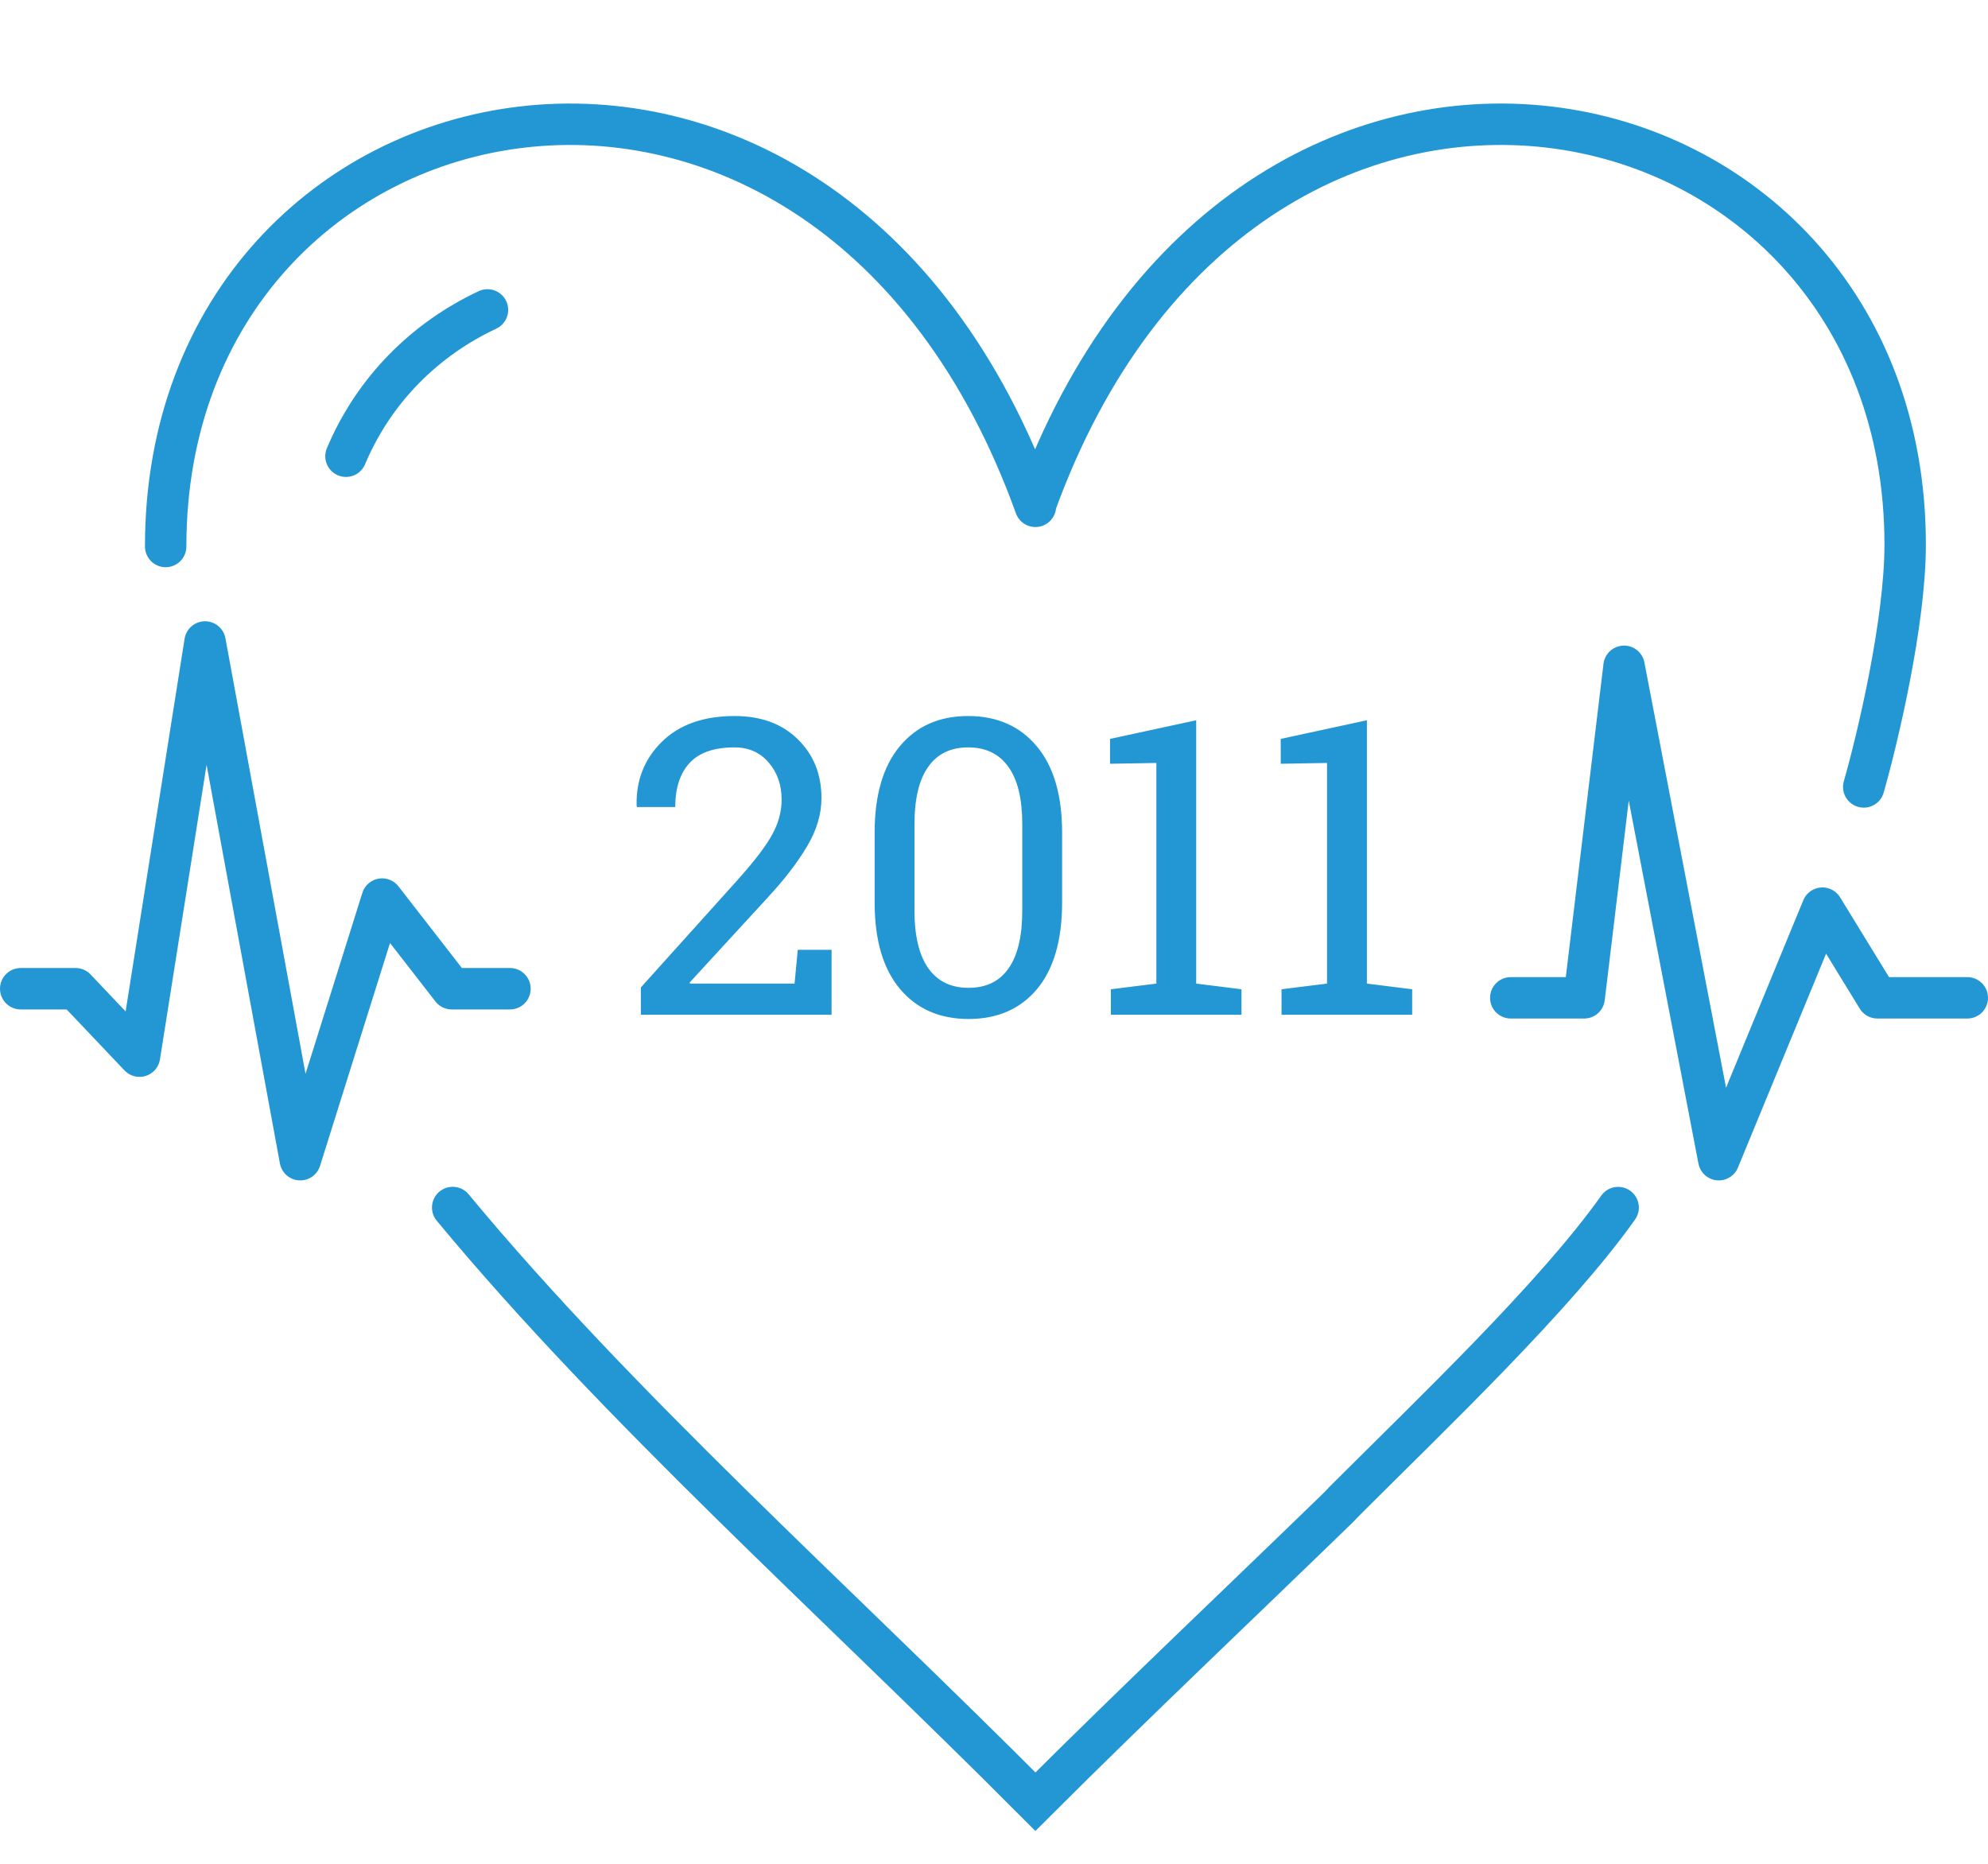 <svg width="96" height="90" viewBox="0 0 96 90" fill="none" xmlns="http://www.w3.org/2000/svg">
<path d="M8 26.389C8 3.092 39.861 -3.673 50 24.45M50 24.367C60.137 -3.63 92 3.104 92 26.298C92 30.06 90.667 35.667 90 38M21.86 58.309C29.869 67.975 40.26 77.217 50 87C54.843 82.165 59.835 77.452 64.662 72.763L64.912 72.497C69.167 68.25 75.102 62.597 78.14 58.312M16.707 22.031C18.073 18.79 20.549 16.369 23.54 14.965" stroke="#2396D4" stroke-width="2" stroke-linecap="round"/>
<path d="M24.626 47.744H21.815L18.452 43.414L14.5 56L9.902 31L6.737 51L3.648 47.744H1M72.955 48.183H76.499L78.425 32.175L83 56L88.005 43.853L90.66 48.183H95" stroke="#2396D4" stroke-width="2" stroke-linecap="round" stroke-linejoin="round"/>
<path d="M30.947 49V47.682L35.605 42.506C36.439 41.575 37.002 40.836 37.295 40.289C37.594 39.742 37.744 39.182 37.744 38.609C37.744 37.9 37.536 37.304 37.119 36.822C36.703 36.334 36.152 36.09 35.469 36.09C34.486 36.09 33.763 36.34 33.301 36.842C32.839 37.343 32.607 38.053 32.607 38.971H30.762L30.742 38.912C30.71 37.688 31.113 36.66 31.953 35.826C32.8 34.993 33.971 34.576 35.469 34.576C36.751 34.576 37.77 34.95 38.525 35.699C39.287 36.441 39.668 37.389 39.668 38.541C39.668 39.316 39.437 40.09 38.975 40.865C38.519 41.64 37.874 42.477 37.041 43.375L33.301 47.447L33.32 47.496H38.369L38.525 45.865H40.156V49H30.947ZM51.289 43.58C51.289 45.397 50.885 46.79 50.078 47.76C49.271 48.723 48.167 49.205 46.768 49.205C45.374 49.205 44.271 48.72 43.457 47.75C42.643 46.78 42.236 45.39 42.236 43.58V40.211C42.236 38.401 42.64 37.011 43.447 36.041C44.255 35.065 45.355 34.576 46.748 34.576C48.148 34.576 49.255 35.065 50.068 36.041C50.882 37.011 51.289 38.401 51.289 40.211V43.58ZM49.365 39.801C49.365 38.57 49.141 37.646 48.691 37.027C48.249 36.402 47.601 36.09 46.748 36.09C45.908 36.09 45.267 36.402 44.824 37.027C44.382 37.646 44.16 38.57 44.16 39.801V43.971C44.16 45.201 44.385 46.132 44.834 46.764C45.283 47.389 45.928 47.701 46.768 47.701C47.62 47.701 48.265 47.389 48.701 46.764C49.144 46.139 49.365 45.208 49.365 43.971V39.801ZM53.643 47.77L55.84 47.496V36.842L53.603 36.881V35.68L57.764 34.781V47.496L59.951 47.77V49H53.643V47.77ZM61.885 47.77L64.082 47.496V36.842L61.846 36.881V35.68L66.006 34.781V47.496L68.193 47.77V49H61.885V47.77Z" fill="#2396D4"/>
</svg>

